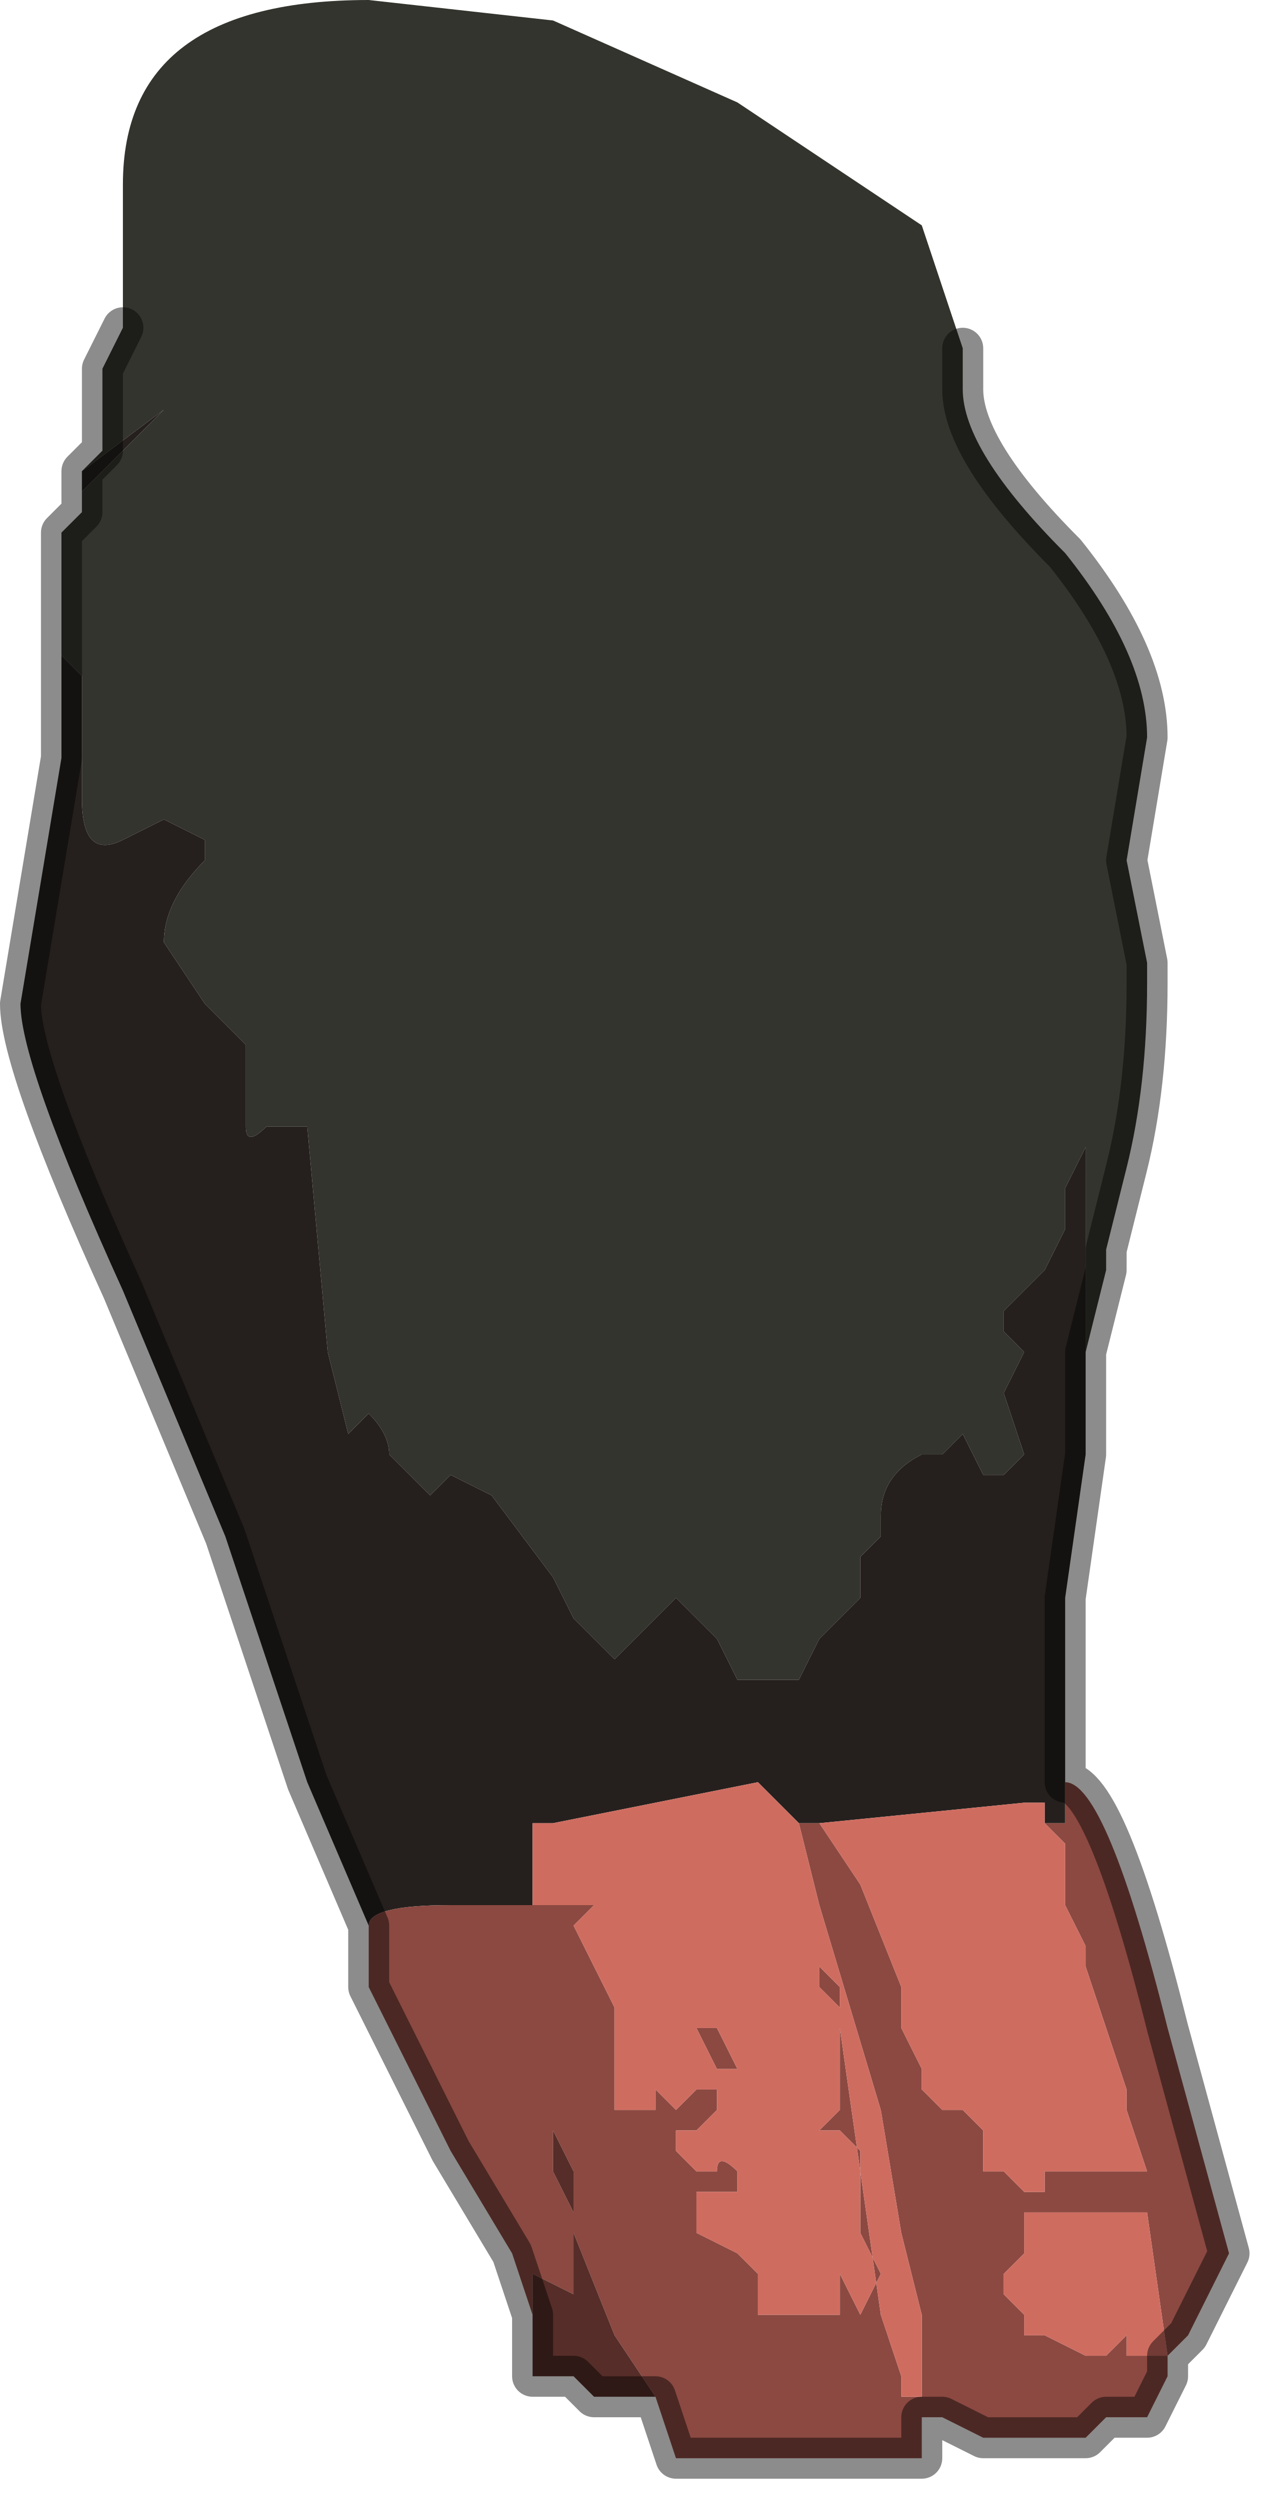 <?xml version="1.0" encoding="UTF-8" standalone="no"?>
<svg xmlns:xlink="http://www.w3.org/1999/xlink" height="6.1px" width="3.1px" xmlns="http://www.w3.org/2000/svg">
  <g transform="matrix(1.0, 0.0, 0.0, 1.0, 1.55, 3.35)">
    <path d="M-1.25 -2.55 L-1.25 -2.9 Q-1.25 -3.35 -0.65 -3.35 L-0.2 -3.3 0.25 -3.1 0.7 -2.8 0.8 -2.5 0.8 -2.4 Q0.8 -2.25 1.05 -2.0 1.25 -1.75 1.25 -1.55 L1.2 -1.25 1.2 -1.25 1.25 -1.0 1.25 -0.95 Q1.25 -0.7 1.2 -0.5 L1.15 -0.3 1.15 -0.25 1.1 -0.05 1.1 0.0 1.1 -0.55 1.05 -0.45 1.05 -0.35 1.0 -0.25 0.9 -0.15 0.9 -0.1 0.95 -0.05 0.9 0.05 0.95 0.2 0.9 0.25 0.85 0.25 0.8 0.15 0.75 0.2 0.7 0.2 Q0.6 0.25 0.6 0.35 L0.6 0.4 0.55 0.45 0.55 0.55 0.45 0.65 0.4 0.75 0.3 0.75 0.25 0.75 0.2 0.65 0.15 0.6 0.1 0.55 Q0.1 0.55 0.05 0.6 L-0.05 0.7 -0.15 0.6 -0.2 0.5 -0.35 0.3 -0.45 0.25 -0.5 0.3 -0.6 0.2 Q-0.6 0.15 -0.65 0.1 L-0.7 0.15 -0.75 -0.05 -0.8 -0.6 -0.9 -0.6 Q-0.95 -0.55 -0.95 -0.6 L-0.95 -0.8 -1.05 -0.9 -1.15 -1.05 Q-1.15 -1.15 -1.05 -1.25 L-1.05 -1.3 -1.15 -1.35 -1.25 -1.3 Q-1.35 -1.25 -1.35 -1.4 L-1.35 -1.7 -1.4 -1.75 -1.4 -1.75 -1.4 -2.05 -1.35 -2.1 -1.35 -2.15 -1.15 -2.35 -1.35 -2.2 -1.3 -2.25 -1.3 -2.4 Q-1.3 -2.4 -1.3 -2.45 L-1.25 -2.55 M-1.35 -2.15 L-1.35 -2.15 -1.3 -2.2 -1.35 -2.15 M-1.35 -2.1 L-1.3 -2.15 -1.35 -2.1" fill="#34342e" fill-rule="evenodd" stroke="none"/>
    <path d="M-1.35 -2.2 L-1.15 -2.35 -1.35 -2.15 -1.3 -2.2 -1.35 -2.15 -1.35 -2.15 -1.35 -2.2 M-1.35 -2.1 L-1.3 -2.15 -1.35 -2.1 -1.35 -2.1 M-1.4 -1.75 L-1.4 -1.75 -1.35 -1.7 -1.35 -1.4 Q-1.35 -1.25 -1.25 -1.3 L-1.15 -1.35 -1.05 -1.3 -1.05 -1.25 Q-1.15 -1.15 -1.15 -1.05 L-1.05 -0.9 -0.95 -0.8 -0.95 -0.6 Q-0.95 -0.55 -0.9 -0.6 L-0.8 -0.6 -0.75 -0.05 -0.7 0.15 -0.65 0.1 Q-0.6 0.15 -0.6 0.2 L-0.5 0.3 -0.45 0.25 -0.35 0.3 -0.2 0.5 -0.15 0.6 -0.05 0.7 0.05 0.6 Q0.1 0.55 0.1 0.55 L0.15 0.6 0.2 0.65 0.25 0.75 0.3 0.75 0.4 0.75 0.45 0.65 0.55 0.55 0.55 0.45 0.6 0.4 0.6 0.35 Q0.6 0.25 0.7 0.2 L0.75 0.2 0.8 0.15 0.85 0.25 0.9 0.25 0.95 0.2 0.9 0.05 0.95 -0.05 0.9 -0.1 0.9 -0.15 1.0 -0.25 1.05 -0.35 1.05 -0.45 1.1 -0.55 1.1 0.0 1.1 0.2 1.05 0.55 1.05 0.65 1.05 1.0 1.05 1.1 1.0 1.1 1.0 1.05 0.95 1.05 0.45 1.1 0.4 1.1 0.3 1.0 -0.2 1.1 -0.25 1.1 -0.25 1.3 -0.35 1.3 -0.4 1.3 -0.45 1.3 -0.45 1.3 Q-0.65 1.3 -0.65 1.35 L-0.8 1.0 -1.0 0.4 -1.25 -0.2 Q-1.5 -0.75 -1.5 -0.9 L-1.4 -1.5 -1.4 -1.75" fill="#25201d" fill-rule="evenodd" stroke="none"/>
    <path d="M1.0 1.1 L1.05 1.1 1.05 1.0 Q1.15 1.0 1.3 1.6 L1.45 2.15 1.35 2.35 1.3 2.4 1.3 2.45 1.25 2.55 1.15 2.55 1.1 2.6 0.85 2.6 0.75 2.55 0.7 2.55 0.7 2.65 0.65 2.65 0.55 2.65 0.4 2.65 0.25 2.65 0.15 2.65 0.1 2.65 0.05 2.5 -0.05 2.35 -0.15 2.1 -0.15 1.95 -0.2 1.85 -0.2 1.9 -0.2 1.95 -0.15 2.05 -0.15 2.1 -0.15 2.25 -0.25 2.2 -0.25 2.3 -0.3 2.15 -0.45 1.9 -0.65 1.5 -0.65 1.35 Q-0.65 1.3 -0.45 1.3 L-0.45 1.3 -0.4 1.3 -0.35 1.3 -0.25 1.3 -0.2 1.3 -0.15 1.3 -0.1 1.3 -0.15 1.35 -0.05 1.55 -0.05 1.7 -0.05 1.8 0.0 1.8 0.05 1.8 0.05 1.75 0.1 1.8 0.15 1.75 0.2 1.75 0.2 1.8 Q0.2 1.8 0.15 1.85 L0.1 1.85 0.1 1.9 0.15 1.95 0.2 1.95 Q0.2 1.9 0.25 1.95 L0.25 2.0 0.2 2.0 0.15 2.0 0.15 2.1 0.25 2.15 0.3 2.2 0.3 2.3 0.35 2.3 0.4 2.3 0.45 2.3 0.5 2.3 0.5 2.2 0.55 2.3 0.6 2.2 0.55 2.1 0.55 1.9 0.5 1.85 0.45 1.85 0.5 1.8 0.5 1.7 0.5 1.55 0.45 1.5 0.45 1.45 0.5 1.5 0.5 1.6 0.6 2.3 0.65 2.45 0.65 2.5 0.7 2.5 0.7 2.3 0.65 2.1 0.6 1.8 0.45 1.3 0.4 1.1 0.45 1.1 0.55 1.25 0.65 1.5 0.65 1.6 0.7 1.7 0.7 1.75 0.75 1.8 0.8 1.8 0.85 1.85 0.85 1.9 0.8 1.9 0.85 1.9 0.85 1.95 0.9 1.95 0.95 2.0 1.0 2.0 1.0 1.95 1.15 1.95 1.2 1.95 1.25 1.95 1.2 1.8 1.2 1.75 1.1 1.45 1.1 1.4 1.05 1.3 1.05 1.15 1.0 1.1 M1.3 2.4 L1.25 2.05 1.2 2.05 1.1 2.05 1.05 2.05 0.95 2.05 0.95 2.15 0.9 2.2 0.9 2.25 0.95 2.3 0.95 2.35 1.0 2.35 1.1 2.4 1.15 2.4 1.2 2.35 1.2 2.4 1.25 2.4 1.2 2.4 1.25 2.4 1.3 2.4 M0.15 1.6 L0.2 1.6 0.25 1.7 0.2 1.7 0.2 1.7 0.15 1.6" fill="#8b4941" fill-rule="evenodd" stroke="none"/>
    <path d="M1.0 1.1 L1.05 1.15 1.05 1.3 1.1 1.4 1.1 1.45 1.2 1.75 1.2 1.8 1.25 1.95 1.2 1.95 1.15 1.95 1.0 1.95 1.0 2.0 0.95 2.0 0.9 1.95 0.85 1.95 0.85 1.9 0.8 1.9 0.85 1.9 0.85 1.85 0.8 1.8 0.75 1.8 0.7 1.75 0.7 1.7 0.65 1.6 0.65 1.5 0.55 1.25 0.45 1.1 0.95 1.05 1.0 1.05 1.0 1.1 M0.4 1.1 L0.45 1.3 0.6 1.8 0.65 2.1 0.7 2.3 0.7 2.5 0.65 2.5 0.65 2.45 0.6 2.3 0.5 1.6 0.5 1.5 0.45 1.45 0.45 1.5 0.5 1.55 0.5 1.7 0.5 1.8 0.45 1.85 0.5 1.85 0.55 1.9 0.55 2.1 0.6 2.2 0.55 2.3 0.5 2.2 0.5 2.3 0.45 2.3 0.4 2.3 0.35 2.3 0.3 2.3 0.3 2.2 0.25 2.15 0.15 2.1 0.15 2.0 0.2 2.0 0.25 2.0 0.25 1.95 Q0.2 1.9 0.2 1.95 L0.15 1.95 0.1 1.9 0.1 1.85 0.15 1.85 Q0.2 1.8 0.2 1.8 L0.2 1.75 0.15 1.75 0.1 1.8 0.05 1.75 0.05 1.8 0.0 1.8 -0.05 1.8 -0.05 1.7 -0.05 1.55 -0.15 1.35 -0.1 1.3 -0.15 1.3 -0.2 1.3 -0.25 1.3 -0.25 1.1 -0.2 1.1 0.3 1.0 0.4 1.1 M1.3 2.4 L1.25 2.4 1.2 2.4 1.25 2.4 1.2 2.4 1.2 2.35 1.15 2.4 1.1 2.4 1.0 2.35 0.95 2.35 0.95 2.3 0.9 2.25 0.9 2.2 0.95 2.15 0.95 2.05 1.05 2.05 1.1 2.05 1.2 2.05 1.25 2.05 1.3 2.4 M0.15 1.6 L0.2 1.7 0.2 1.7 0.25 1.7 0.2 1.6 0.15 1.6" fill="#cf6c60" fill-rule="evenodd" stroke="none"/>
    <path d="M-0.25 2.3 L-0.25 2.2 -0.15 2.25 -0.15 2.1 -0.15 2.05 -0.2 1.95 -0.2 1.9 -0.2 1.85 -0.15 1.95 -0.15 2.1 -0.05 2.35 0.05 2.5 0.0 2.5 -0.05 2.5 -0.1 2.5 -0.15 2.45 -0.25 2.45 -0.25 2.3" fill="#562d28" fill-rule="evenodd" stroke="none"/>
    <path d="M-1.25 -2.55 L-1.3 -2.45 Q-1.3 -2.4 -1.3 -2.4 L-1.3 -2.25 -1.35 -2.2 -1.35 -2.15 -1.35 -2.15 -1.35 -2.15 -1.35 -2.1 -1.4 -2.05 -1.4 -1.75 -1.4 -1.5 -1.5 -0.9 Q-1.5 -0.75 -1.25 -0.2 L-1.0 0.4 -0.8 1.0 -0.65 1.35 -0.65 1.5 -0.45 1.9 -0.3 2.15 -0.25 2.3 -0.25 2.45 -0.15 2.45 -0.1 2.5 -0.05 2.5 0.0 2.5 0.05 2.5 0.1 2.65 0.15 2.65 0.25 2.65 0.4 2.65 0.55 2.65 0.65 2.65 0.7 2.65 0.7 2.55 0.75 2.55 0.85 2.6 1.1 2.6 1.15 2.55 1.25 2.55 1.3 2.45 1.3 2.4 1.35 2.35 1.45 2.15 1.3 1.6 Q1.15 1.0 1.05 1.0 L1.05 0.65 1.05 0.55 1.1 0.2 1.1 0.0 1.1 -0.05 1.15 -0.25 1.15 -0.3 1.2 -0.5 Q1.25 -0.7 1.25 -0.95 L1.25 -1.0 1.2 -1.25 1.2 -1.25 1.25 -1.55 Q1.25 -1.75 1.05 -2.0 0.8 -2.25 0.8 -2.4 L0.8 -2.5 M-1.35 -2.1 L-1.35 -2.1 Z" fill="none" stroke="#000000" stroke-linecap="round" stroke-linejoin="round" stroke-opacity="0.451" stroke-width="0.1"/>
  </g>
</svg>

